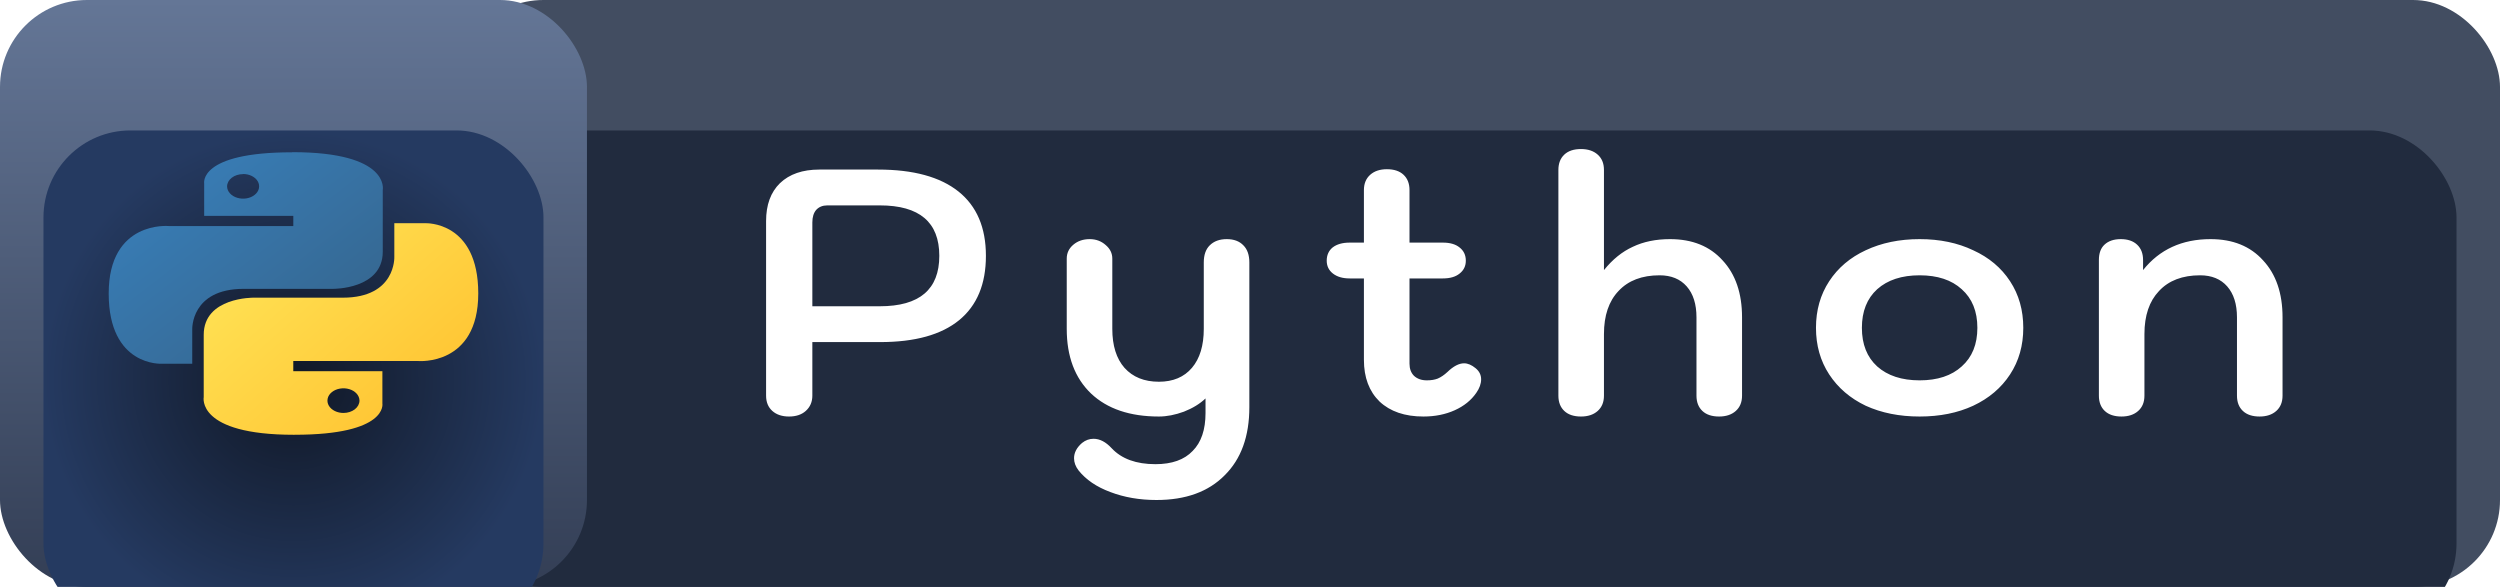 <svg width="115" height="27" viewBox="0 0 115 27" fill="none" xmlns="http://www.w3.org/2000/svg">
<rect x="21" width="94" height="27" rx="4" fill="#424D61"/>
<g filter="url(#filter0_i_3_192)">
<rect x="21" y="2" width="92" height="23" rx="4" fill="#212B3E"/>
</g>
<rect width="27" height="27" rx="4" fill="url(#paint0_linear_3_192)"/>
<g filter="url(#filter1_i_3_192)">
<rect x="2" y="2" width="23" height="23" rx="4" fill="url(#paint1_radial_3_192)"/>
</g>
<path d="M13.43 7.006C9.119 7.006 9.392 8.44 9.392 8.44V9.93H13.492V10.398H7.759C7.759 10.398 5 10.136 5 13.502C5 16.869 7.436 16.732 7.436 16.732H8.843V15.161C8.843 15.161 8.764 13.287 11.211 13.287H15.317C15.317 13.287 17.607 13.315 17.607 11.58V8.734C17.607 8.734 17.954 7 13.453 7L13.43 7.006ZM11.164 8.004C11.31 8.001 11.454 8.032 11.577 8.092C11.7 8.152 11.797 8.238 11.857 8.341C11.916 8.443 11.934 8.557 11.909 8.668C11.884 8.778 11.818 8.881 11.717 8.962C11.617 9.043 11.487 9.1 11.345 9.124C11.203 9.149 11.054 9.141 10.918 9.1C10.782 9.06 10.665 8.99 10.581 8.898C10.496 8.806 10.45 8.697 10.446 8.585V8.576C10.446 8.426 10.524 8.281 10.662 8.175C10.8 8.068 10.988 8.009 11.183 8.009L11.164 8.004Z" fill="url(#paint2_linear_3_192)"/>
<path d="M13.552 19.999C17.862 19.999 17.59 18.56 17.59 18.56V17.074H13.491V16.607H19.241C19.241 16.607 22 16.844 22 13.498C22 10.151 19.564 10.268 19.564 10.268H18.139V11.818C18.139 11.818 18.218 13.693 15.771 13.693H11.663C11.663 13.693 9.371 13.666 9.371 15.401V18.266C9.371 18.266 9.024 20 13.525 20H13.55L13.552 19.999ZM15.818 18.996C15.672 18.999 15.528 18.968 15.405 18.908C15.282 18.848 15.184 18.762 15.125 18.659C15.066 18.557 15.048 18.443 15.073 18.332C15.097 18.222 15.164 18.119 15.265 18.038C15.365 17.957 15.495 17.9 15.637 17.876C15.779 17.851 15.928 17.859 16.064 17.9C16.2 17.94 16.317 18.01 16.401 18.102C16.485 18.194 16.532 18.303 16.536 18.415V18.429C16.536 18.579 16.458 18.723 16.32 18.83C16.182 18.936 15.994 18.996 15.799 18.996H15.817H15.818Z" fill="url(#paint3_linear_3_192)"/>
<path d="M36.296 19.16C35.976 19.16 35.72 19.075 35.528 18.904C35.336 18.733 35.24 18.499 35.24 18.2V10.168C35.24 9.421 35.453 8.84 35.88 8.424C36.317 8.008 36.92 7.8 37.688 7.8H40.392C42.013 7.8 43.245 8.136 44.088 8.808C44.93 9.48 45.352 10.467 45.352 11.768C45.352 13.069 44.941 14.056 44.12 14.728C43.298 15.4 42.088 15.736 40.488 15.736H37.368V18.2C37.368 18.488 37.266 18.723 37.064 18.904C36.872 19.075 36.616 19.16 36.296 19.16ZM40.472 14.088C42.296 14.088 43.208 13.315 43.208 11.768C43.208 10.221 42.296 9.448 40.472 9.448H38.056C37.842 9.448 37.672 9.517 37.544 9.656C37.426 9.795 37.368 9.987 37.368 10.232V14.088H40.472ZM53.198 23C52.419 23 51.71 22.877 51.07 22.632C50.44 22.397 49.955 22.067 49.614 21.64C49.475 21.459 49.406 21.272 49.406 21.08C49.406 20.824 49.528 20.589 49.774 20.376C49.934 20.248 50.11 20.184 50.302 20.184C50.59 20.184 50.867 20.328 51.134 20.616C51.592 21.107 52.264 21.352 53.15 21.352C53.907 21.352 54.478 21.149 54.862 20.744C55.256 20.349 55.454 19.768 55.454 19V18.328C55.198 18.573 54.867 18.776 54.462 18.936C54.056 19.085 53.672 19.16 53.31 19.16C51.976 19.16 50.936 18.808 50.19 18.104C49.443 17.389 49.07 16.397 49.07 15.128V11.896C49.07 11.64 49.171 11.427 49.374 11.256C49.576 11.085 49.827 11 50.126 11C50.414 11 50.659 11.091 50.862 11.272C51.064 11.443 51.166 11.651 51.166 11.896V15.128C51.166 15.896 51.352 16.493 51.726 16.92C52.11 17.347 52.638 17.56 53.31 17.56C53.96 17.56 54.467 17.347 54.83 16.92C55.192 16.493 55.374 15.896 55.374 15.128V12.072C55.374 11.731 55.464 11.469 55.646 11.288C55.838 11.096 56.099 11 56.43 11C56.76 11 57.016 11.096 57.198 11.288C57.379 11.469 57.47 11.731 57.47 12.072V18.728C57.47 20.072 57.091 21.117 56.334 21.864C55.587 22.621 54.542 23 53.198 23ZM67.876 16.936C68.047 17.075 68.132 17.245 68.132 17.448C68.132 17.651 68.058 17.859 67.909 18.072C67.674 18.413 67.343 18.68 66.916 18.872C66.49 19.064 66.01 19.16 65.477 19.16C64.623 19.16 63.951 18.931 63.461 18.472C62.98 18.003 62.74 17.363 62.74 16.552V12.808H62.084C61.764 12.808 61.508 12.733 61.316 12.584C61.124 12.435 61.029 12.237 61.029 11.992C61.029 11.736 61.119 11.533 61.3 11.384C61.492 11.235 61.754 11.16 62.084 11.16H62.74V8.744C62.74 8.445 62.837 8.211 63.029 8.04C63.221 7.869 63.477 7.784 63.797 7.784C64.127 7.784 64.383 7.869 64.564 8.04C64.746 8.211 64.837 8.445 64.837 8.744V11.16H66.373C66.703 11.16 66.959 11.235 67.141 11.384C67.332 11.533 67.428 11.736 67.428 11.992C67.428 12.237 67.332 12.435 67.141 12.584C66.959 12.733 66.703 12.808 66.373 12.808H64.837V16.728C64.837 16.963 64.906 17.149 65.044 17.288C65.194 17.427 65.391 17.496 65.636 17.496C65.829 17.496 65.994 17.469 66.132 17.416C66.282 17.352 66.431 17.251 66.581 17.112C66.858 16.845 67.114 16.712 67.349 16.712C67.519 16.712 67.695 16.787 67.876 16.936ZM72.726 19.16C72.395 19.16 72.139 19.075 71.958 18.904C71.777 18.733 71.686 18.499 71.686 18.2V7.816C71.686 7.517 71.777 7.283 71.958 7.112C72.139 6.941 72.395 6.856 72.726 6.856C73.046 6.856 73.302 6.941 73.494 7.112C73.686 7.283 73.782 7.517 73.782 7.816V12.424C74.177 11.933 74.619 11.576 75.11 11.352C75.601 11.117 76.171 11 76.822 11C77.846 11 78.651 11.325 79.238 11.976C79.835 12.616 80.134 13.491 80.134 14.6V18.2C80.134 18.499 80.038 18.733 79.846 18.904C79.654 19.075 79.398 19.16 79.078 19.16C78.747 19.16 78.491 19.075 78.31 18.904C78.129 18.733 78.038 18.499 78.038 18.2V14.6C78.038 13.992 77.889 13.517 77.59 13.176C77.291 12.835 76.875 12.664 76.342 12.664C75.531 12.664 74.902 12.904 74.454 13.384C74.006 13.853 73.782 14.515 73.782 15.368V18.2C73.782 18.499 73.686 18.733 73.494 18.904C73.302 19.075 73.046 19.16 72.726 19.16ZM88.303 19.16C87.375 19.16 86.549 18.995 85.823 18.664C85.109 18.323 84.549 17.843 84.143 17.224C83.738 16.605 83.535 15.891 83.535 15.08C83.535 14.269 83.738 13.555 84.143 12.936C84.549 12.317 85.109 11.843 85.823 11.512C86.549 11.171 87.375 11 88.303 11C89.231 11 90.053 11.171 90.767 11.512C91.493 11.843 92.058 12.317 92.463 12.936C92.869 13.555 93.071 14.269 93.071 15.08C93.071 15.891 92.869 16.605 92.463 17.224C92.058 17.843 91.493 18.323 90.767 18.664C90.053 18.995 89.231 19.16 88.303 19.16ZM88.303 17.496C89.125 17.496 89.77 17.283 90.239 16.856C90.719 16.429 90.959 15.837 90.959 15.08C90.959 14.323 90.719 13.731 90.239 13.304C89.77 12.877 89.125 12.664 88.303 12.664C87.482 12.664 86.831 12.877 86.351 13.304C85.882 13.731 85.647 14.323 85.647 15.08C85.647 15.837 85.882 16.429 86.351 16.856C86.831 17.283 87.482 17.496 88.303 17.496ZM97.588 19.16C97.258 19.16 97.002 19.075 96.82 18.904C96.639 18.733 96.549 18.499 96.549 18.2V11.96C96.549 11.651 96.634 11.416 96.805 11.256C96.986 11.085 97.237 11 97.556 11C97.876 11 98.127 11.085 98.308 11.256C98.49 11.427 98.581 11.661 98.581 11.96V12.424C99.338 11.475 100.373 11 101.685 11C102.709 11 103.514 11.325 104.101 11.976C104.698 12.616 104.997 13.491 104.997 14.6V18.2C104.997 18.499 104.901 18.733 104.709 18.904C104.517 19.075 104.261 19.16 103.941 19.16C103.61 19.16 103.354 19.075 103.173 18.904C102.991 18.733 102.901 18.499 102.901 18.2V14.6C102.901 13.992 102.751 13.517 102.453 13.176C102.154 12.835 101.738 12.664 101.205 12.664C100.394 12.664 99.764 12.904 99.317 13.384C98.868 13.853 98.644 14.515 98.644 15.368V18.2C98.644 18.499 98.549 18.733 98.356 18.904C98.165 19.075 97.909 19.16 97.588 19.16Z" fill="white"/>
<defs>
<filter id="filter0_i_3_192" x="21" y="2" width="92" height="27" filterUnits="userSpaceOnUse" color-interpolation-filters="sRGB">
<feFlood flood-opacity="0" result="BackgroundImageFix"/>
<feBlend mode="normal" in="SourceGraphic" in2="BackgroundImageFix" result="shape"/>
<feColorMatrix in="SourceAlpha" type="matrix" values="0 0 0 0 0 0 0 0 0 0 0 0 0 0 0 0 0 0 127 0" result="hardAlpha"/>
<feOffset dy="4"/>
<feGaussianBlur stdDeviation="2"/>
<feComposite in2="hardAlpha" operator="arithmetic" k2="-1" k3="1"/>
<feColorMatrix type="matrix" values="0 0 0 0 0 0 0 0 0 0 0 0 0 0 0 0 0 0 0.25 0"/>
<feBlend mode="normal" in2="shape" result="effect1_innerShadow_3_192"/>
</filter>
<filter id="filter1_i_3_192" x="2" y="2" width="23" height="27" filterUnits="userSpaceOnUse" color-interpolation-filters="sRGB">
<feFlood flood-opacity="0" result="BackgroundImageFix"/>
<feBlend mode="normal" in="SourceGraphic" in2="BackgroundImageFix" result="shape"/>
<feColorMatrix in="SourceAlpha" type="matrix" values="0 0 0 0 0 0 0 0 0 0 0 0 0 0 0 0 0 0 127 0" result="hardAlpha"/>
<feOffset dy="4"/>
<feGaussianBlur stdDeviation="2"/>
<feComposite in2="hardAlpha" operator="arithmetic" k2="-1" k3="1"/>
<feColorMatrix type="matrix" values="0 0 0 0 0 0 0 0 0 0 0 0 0 0 0 0 0 0 0.25 0"/>
<feBlend mode="normal" in2="shape" result="effect1_innerShadow_3_192"/>
</filter>
<linearGradient id="paint0_linear_3_192" x1="13.5" y1="0" x2="13.5" y2="27" gradientUnits="userSpaceOnUse">
<stop stop-color="#647696"/>
<stop offset="1" stop-color="#333E55"/>
</linearGradient>
<radialGradient id="paint1_radial_3_192" cx="0" cy="0" r="1" gradientUnits="userSpaceOnUse" gradientTransform="translate(13.5 13.5) rotate(90) scale(11.5)">
<stop stop-color="#101725"/>
<stop offset="1" stop-color="#253A61"/>
</radialGradient>
<linearGradient id="paint2_linear_3_192" x1="6.68" y1="8.278" x2="12.684" y2="16.062" gradientUnits="userSpaceOnUse">
<stop stop-color="#387EB8"/>
<stop offset="1" stop-color="#366994"/>
</linearGradient>
<linearGradient id="paint3_linear_3_192" x1="11.452" y1="12.313" x2="18.554" y2="20.369" gradientUnits="userSpaceOnUse">
<stop stop-color="#FFE052"/>
<stop offset="1" stop-color="#FFC331"/>
</linearGradient>
</defs>
</svg>
